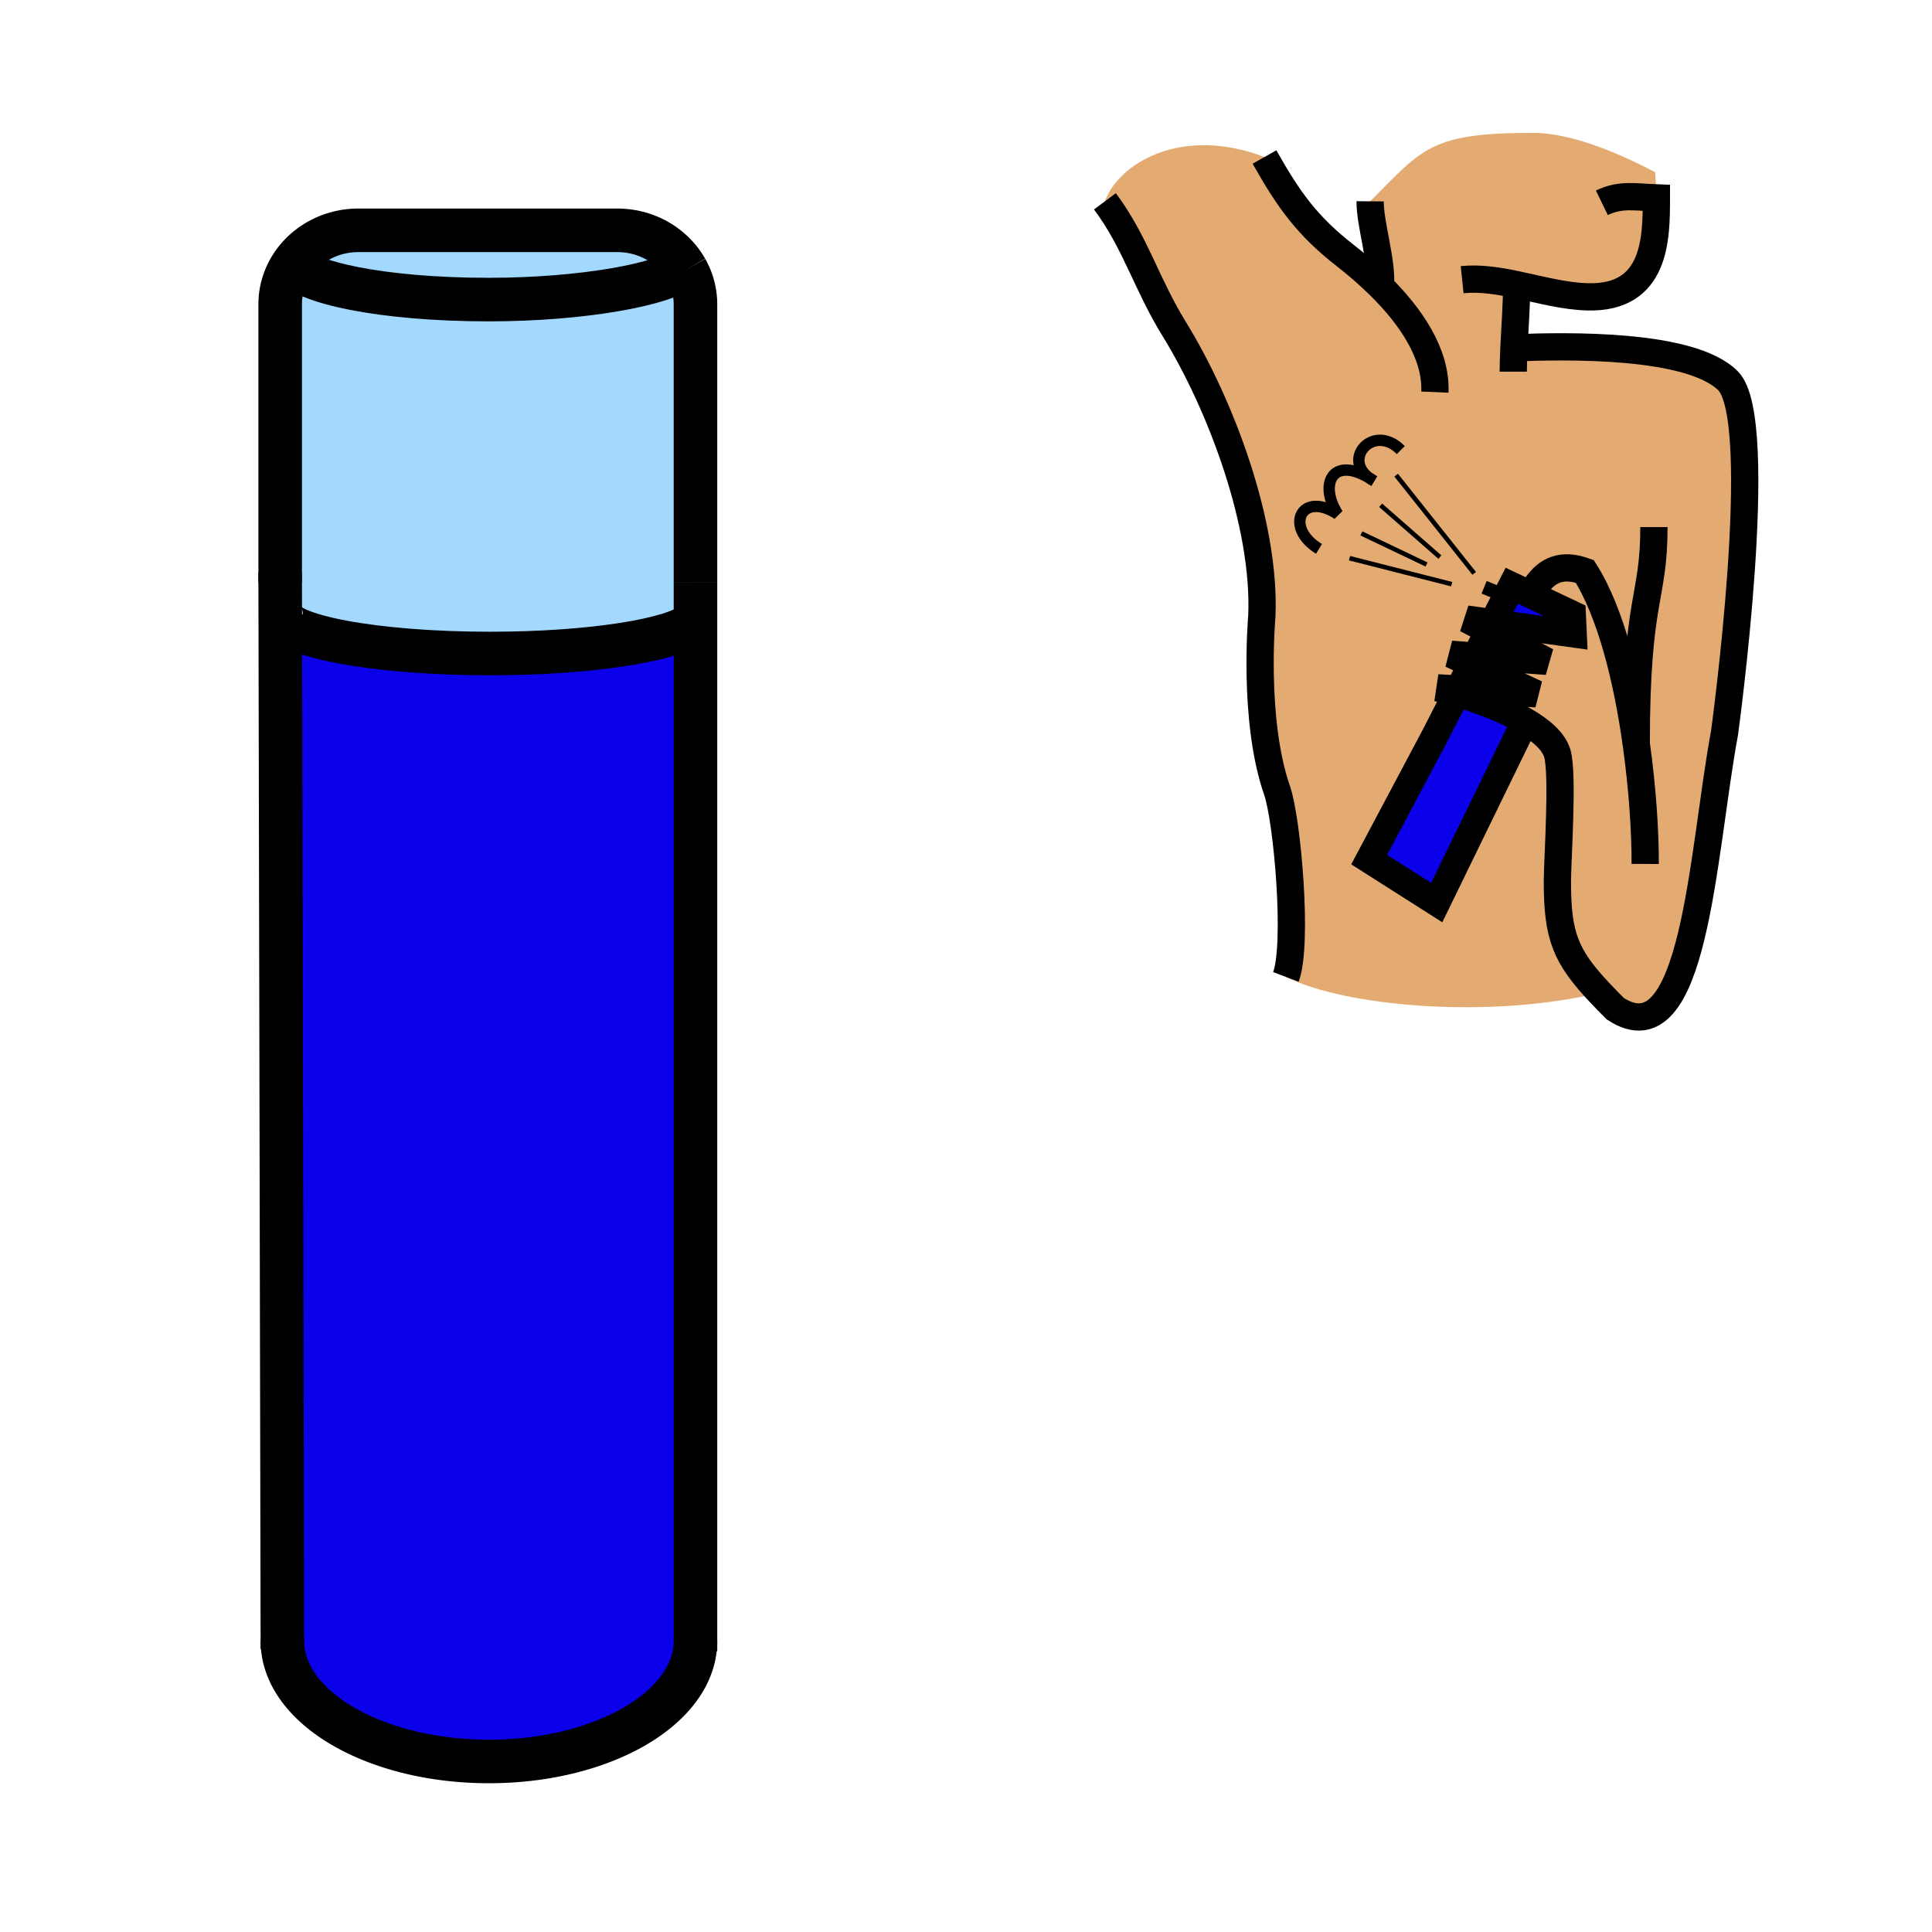 <?xml version="1.0"?><svg xmlns="http://www.w3.org/2000/svg" width="850.394" height="850.394" viewBox="0 0 850.394 850.394" overflow="visible"><path d="M302.09 118.66a31.16 31.16 0 0 1 4.03 15.33v139.86h-.45c-8.57 7.87-45.62 13.8-90.03 13.8-50.76 0-91.9-7.74-91.9-17.29h-.38l-.04-18.47v-117.9c0-6.6 2.07-12.74 5.62-17.87l.01.01c4.63 7.92 38.26 15.73 86.17 15.73 41.9 0 78.18-6.89 86.29-14.33.24.37.46.75.68 1.13z" fill="#a3d9ff"></path><path d="M301.41 117.53c-8.11 7.44-44.39 14.33-86.29 14.33-47.91 0-81.54-7.81-86.17-15.73l-.01-.01c6.16-8.88 16.76-14.74 28.81-14.74H271.7c12.67 0 23.75 6.49 29.71 16.15z" fill="#a3d9ff"></path><path d="M663.01 262.5l-5.939 11.6-11.57-1.6 9.77 5.14-5.71 11.15-10.811-.79 9.06 4.2-5.68 11.12-9.38-.57s3.4.82 8.47 2.35l-9.67 18.89-28.89 54.38 29.74 18.91 38.42-78.86.109-1.23c-9.6-5.52-21.729-9.68-29.71-12.09l.91-1.78 34.08 2.06-28.4-13.18 1.75-3.41 31.28 2.3-25.57-13.45 1.801-3.54 35.39 4.9-.4-8.6-18.14-8.57-8.51-4.02-2.4 4.69zm-60.63-52.33c.71.54 1.521 1.06 2.44 1.54-.84-.57-1.65-1.08-2.44-1.54zm5.2-84.16c1.01-10.46-4.59-27.41-4.5-37.4 23.189-23.19 26.39-30.13 71.65-30.13 17.77 0 39.38 9.76 53.81 17.31.29 6.21.54 5.04.54 11.32 0 17.78-.12 44.35-30.33 43.55-10.21-.27-20.77-3.17-31.17-5.36 0 8.21-.76 18.52-1.2 27.81h.04c23.17-.91 77.71-1.98 94.18 14.49 17.4 17.4-1.529 155-1.529 155C749.22 375.69 746 467 711 444c-2.5-2.5-4.77-4.82-6.82-7-49 11.67-112.18 6-138.18-7 5.42-14.37.65-69.08-3.89-82.1-10.801-31.04-6.69-76.76-6.69-76.76 1.7-40.45-18.06-93.08-38.689-126.52-12.12-19.65-16.94-37.96-30.381-56.01 5.75-16.32 33.23-33.6 70.23-19.5 10.71 18.97 18.8 30.29 35.53 43.35 4.9 3.83 10.29 8.4 15.47 13.55z" fill="#e3ab72" class="aac-skin-fill"></path><path d="M306.12 273.85v448.44c0 29.3-40.7 53.04-90.9 53.04-50.22 0-90.92-23.74-90.92-53.04h-.01l-.93-451.93h.38c0 9.55 41.14 17.29 91.9 17.29 44.41 0 81.46-5.93 90.03-13.8h.45zM670.93 317.19l-.109 1.23-38.42 78.86-29.74-18.91 28.89-54.38 9.67-18.89c7.979 2.41 20.109 6.57 29.709 12.09zM680.84 291.09l-31.28-2.3 5.71-11.15z" fill="#0b00ea"></path><path fill="#e3ab72" d="M657.07 274.1l-1.8 3.54-9.77-5.14z" class="aac-skin-fill"></path><path fill="#0b00ea" d="M676.21 305.38l-34.08-2.06 5.68-11.12z"></path><path fill="#e3ab72" d="M649.56 288.79l-1.75 3.41-9.06-4.2z" class="aac-skin-fill"></path><path fill="#0b00ea" d="M692.06 270.4l.4 8.6-35.39-4.9 5.94-11.6 2.4-4.69 8.51 4.02z"></path><g fill="none" stroke="#000"><path stroke-width="19.17" d="M306.12 726.84V256.46M123.32 251.89l.04 18.47.93 451.93.01 3.58"></path><path d="M306.12 722.29c0 29.3-40.7 53.04-90.9 53.04-50.22 0-90.92-23.74-90.92-53.04M302.09 118.66a31.16 31.16 0 0 1 4.03 15.33v122.47M123.32 256.46V133.99c0-6.6 2.07-12.74 5.62-17.87 6.16-8.88 16.76-14.74 28.81-14.74H271.7c12.67 0 23.75 6.49 29.71 16.15.24.37.46.75.68 1.13" stroke-width="19.17"></path><path d="M301.42 117.52l-.01.01c-8.11 7.44-44.39 14.33-86.29 14.33-47.91 0-81.54-7.81-86.17-15.73M305.67 273.85c-8.57 7.87-45.62 13.8-90.03 13.8-50.76 0-91.9-7.74-91.9-17.29" stroke-width="19.17"></path><path stroke-width="2" d="M648.88 252.38l-34.34-43.24M638.97 257.13L594 245.69"></path><path d="M602.38 210.17c-15.93-9.32-21.91 2.95-13.58 16.12-16.18-10.53-23.649 5.92-8.22 15.31M602.38 210.17c.71.54 1.521 1.06 2.44 1.54-.84-.57-1.65-1.08-2.44-1.54zM616.58 198.1c-11.76-11.75-25.63 3.37-14.2 12.07" stroke-width="5"></path><path d="M566 430c5.42-14.37.65-69.08-3.89-82.1-10.801-31.04-6.69-76.76-6.69-76.76 1.7-40.45-18.06-93.08-38.689-126.52-12.12-19.65-16.94-37.96-30.381-56.01M631.58 172.6c.74-17.14-10.97-33.66-24-46.59-5.18-5.15-10.57-9.72-15.47-13.55-16.73-13.06-24.82-24.38-35.53-43.35M666.08 163.6c0-3.2.12-6.76.3-10.49.44-9.29 1.2-19.6 1.2-27.81" stroke-width="12"></path><path d="M705.08 89.27c8.17-3.98 14.76-2.49 24-2.16 0 17.78-.12 44.35-30.33 43.55-10.21-.27-20.77-3.17-31.17-5.36-8.19-1.72-16.28-3-24-2.19M728 232c0 31.99-7.79 30.51-7.79 95.35" stroke-width="12"></path><path d="M670.82 318.42l-38.42 78.86-29.74-18.91 28.89-54.38 9.67-18.89.91-1.78 5.68-11.12 1.75-3.41 5.71-11.15 1.801-3.54 5.939-11.6 2.4-4.69 8.51 4.02 18.14 8.57.4 8.6-35.39-4.9-11.57-1.6 9.77 5.14 25.57 13.45-31.28-2.3-10.81-.79 9.06 4.2 28.4 13.18-34.08-2.06-9.38-.57s3.4.82 8.47 2.35c7.98 2.41 20.11 6.57 29.71 12.09 7.15 4.11 12.9 8.96 14.521 14.39 2.72 9.11.06 46.86.05 56.39-.02 23.97 3.49 32.89 18.68 49.03 2.051 2.18 4.32 4.5 6.82 7 35 23 38.22-68.31 48.07-121.4 0 0 18.93-137.6 1.529-155-16.47-16.47-71.01-15.4-94.18-14.49" stroke-width="12"></path><path d="M673.92 261.83c7.28-14.63 17.35-12.49 23.64-10.31 11.601 18.27 18.73 47.94 22.65 75.83v.01c2.85 20.25 4 39.57 3.94 52.91M607.58 126.02v-.01c1.01-10.46-4.59-27.41-4.5-37.4" stroke-width="12"></path><path stroke-width="6" d="M653.25 258.5l9.76 4"></path><path stroke-width="2" d="M633.78 245.21L607.7 222.4M627.91 248.47l-28.68-13.69"></path></g><path fill="none" d="M0 0h850.394v850.394H0z"></path></svg>